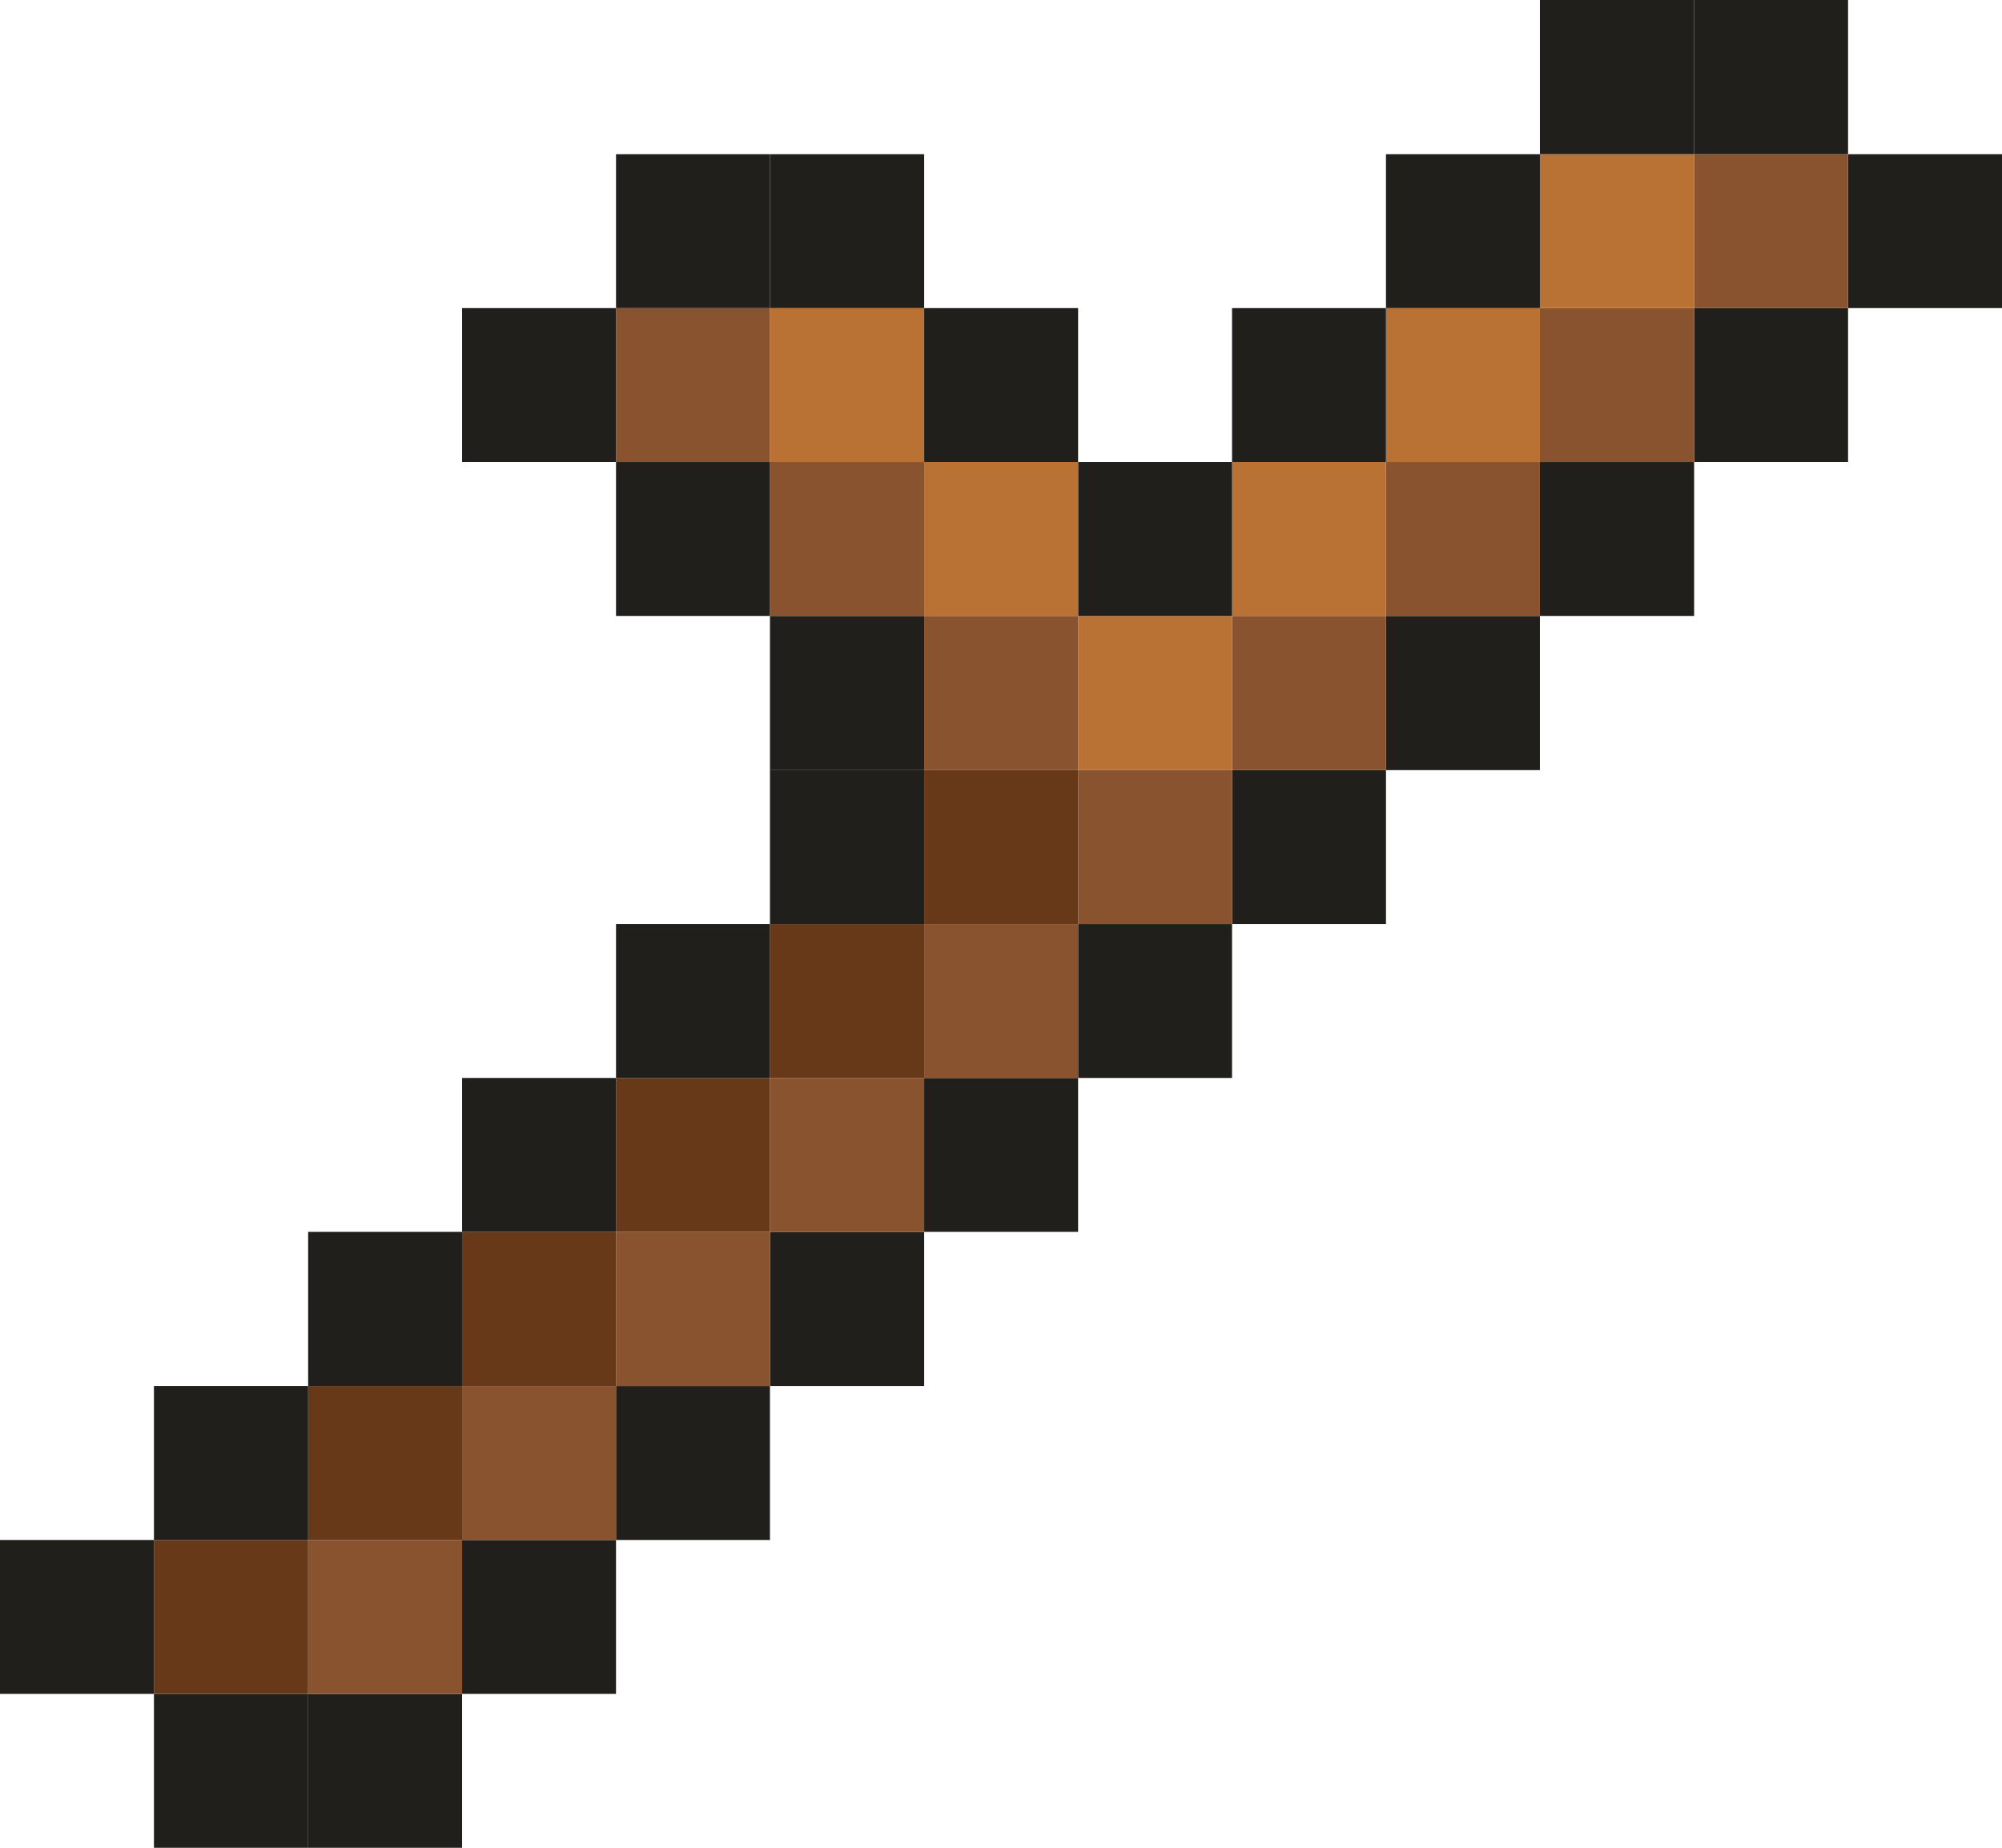 <svg xmlns="http://www.w3.org/2000/svg" viewBox="0 0 76.47 70.59"><defs><style>.cls-1{fill:#211f1c;}.cls-2{fill:#8a532f;}.cls-3{fill:#b97233;}.cls-4{fill:#673918;}</style></defs><g id="Layer_2" data-name="Layer 2"><g id="Layer_1-2" data-name="Layer 1"><rect class="cls-1" x="70.59" y="5.89" width="5.88" height="5.88"/><rect class="cls-1" x="64.71" y="11.77" width="5.88" height="5.88"/><rect class="cls-2" x="64.71" y="5.89" width="5.88" height="5.88"/><rect class="cls-1" x="64.71" width="5.88" height="5.89"/><rect class="cls-1" x="58.82" y="17.65" width="5.89" height="5.88"/><rect class="cls-2" x="58.82" y="11.77" width="5.89" height="5.88"/><rect class="cls-3" x="58.82" y="5.89" width="5.89" height="5.88"/><rect class="cls-1" x="58.82" width="5.89" height="5.89"/><rect class="cls-1" x="52.94" y="23.53" width="5.88" height="5.89"/><rect class="cls-2" x="52.94" y="17.65" width="5.88" height="5.88"/><rect class="cls-3" x="52.94" y="11.77" width="5.88" height="5.88"/><rect class="cls-1" x="52.94" y="5.89" width="5.88" height="5.88"/><rect class="cls-1" x="47.06" y="29.42" width="5.88" height="5.88"/><rect class="cls-2" x="47.06" y="23.53" width="5.88" height="5.89"/><rect class="cls-3" x="47.06" y="17.65" width="5.88" height="5.88"/><rect class="cls-1" x="47.06" y="11.77" width="5.88" height="5.88"/><rect class="cls-1" x="41.18" y="35.3" width="5.88" height="5.88"/><rect class="cls-2" x="41.18" y="29.42" width="5.88" height="5.88"/><rect class="cls-3" x="41.18" y="23.53" width="5.88" height="5.89"/><rect class="cls-1" x="41.18" y="17.65" width="5.88" height="5.88"/><rect class="cls-1" x="35.3" y="41.18" width="5.88" height="5.88"/><rect class="cls-2" x="35.3" y="35.3" width="5.88" height="5.88"/><rect class="cls-4" x="35.3" y="29.42" width="5.88" height="5.88"/><rect class="cls-2" x="35.3" y="23.53" width="5.88" height="5.89"/><rect class="cls-3" x="35.3" y="17.65" width="5.88" height="5.88"/><rect class="cls-1" x="35.3" y="11.77" width="5.88" height="5.88"/><rect class="cls-1" x="29.41" y="47.06" width="5.89" height="5.89"/><rect class="cls-2" x="29.41" y="41.18" width="5.89" height="5.88"/><rect class="cls-4" x="29.41" y="35.3" width="5.89" height="5.88"/><rect class="cls-1" x="29.41" y="29.42" width="5.89" height="5.88"/><rect class="cls-1" x="29.41" y="23.53" width="5.89" height="5.89"/><rect class="cls-2" x="29.41" y="17.65" width="5.89" height="5.88"/><rect class="cls-3" x="29.41" y="11.77" width="5.89" height="5.88"/><rect class="cls-1" x="29.41" y="5.89" width="5.89" height="5.88"/><rect class="cls-1" x="23.53" y="52.95" width="5.88" height="5.88"/><rect class="cls-2" x="23.53" y="47.06" width="5.88" height="5.89"/><rect class="cls-4" x="23.53" y="41.18" width="5.88" height="5.88"/><rect class="cls-1" x="23.53" y="35.3" width="5.88" height="5.88"/><rect class="cls-1" x="23.53" y="17.65" width="5.88" height="5.88"/><rect class="cls-2" x="23.53" y="11.77" width="5.88" height="5.88"/><rect class="cls-1" x="23.53" y="5.89" width="5.88" height="5.88"/><rect class="cls-1" x="17.65" y="58.83" width="5.88" height="5.88"/><rect class="cls-2" x="17.65" y="52.95" width="5.88" height="5.88"/><rect class="cls-4" x="17.65" y="47.06" width="5.88" height="5.89"/><rect class="cls-1" x="17.65" y="41.18" width="5.88" height="5.88"/><rect class="cls-1" x="17.65" y="11.77" width="5.88" height="5.88"/><rect class="cls-1" x="11.77" y="64.71" width="5.88" height="5.88"/><rect class="cls-2" x="11.77" y="58.83" width="5.88" height="5.88"/><rect class="cls-4" x="11.77" y="52.95" width="5.88" height="5.88"/><rect class="cls-1" x="11.77" y="47.06" width="5.88" height="5.89"/><rect class="cls-1" x="5.88" y="64.71" width="5.89" height="5.88"/><rect class="cls-4" x="5.88" y="58.83" width="5.89" height="5.88"/><rect class="cls-1" x="5.88" y="52.95" width="5.89" height="5.88"/><rect class="cls-1" y="58.83" width="5.88" height="5.88"/></g></g></svg>
